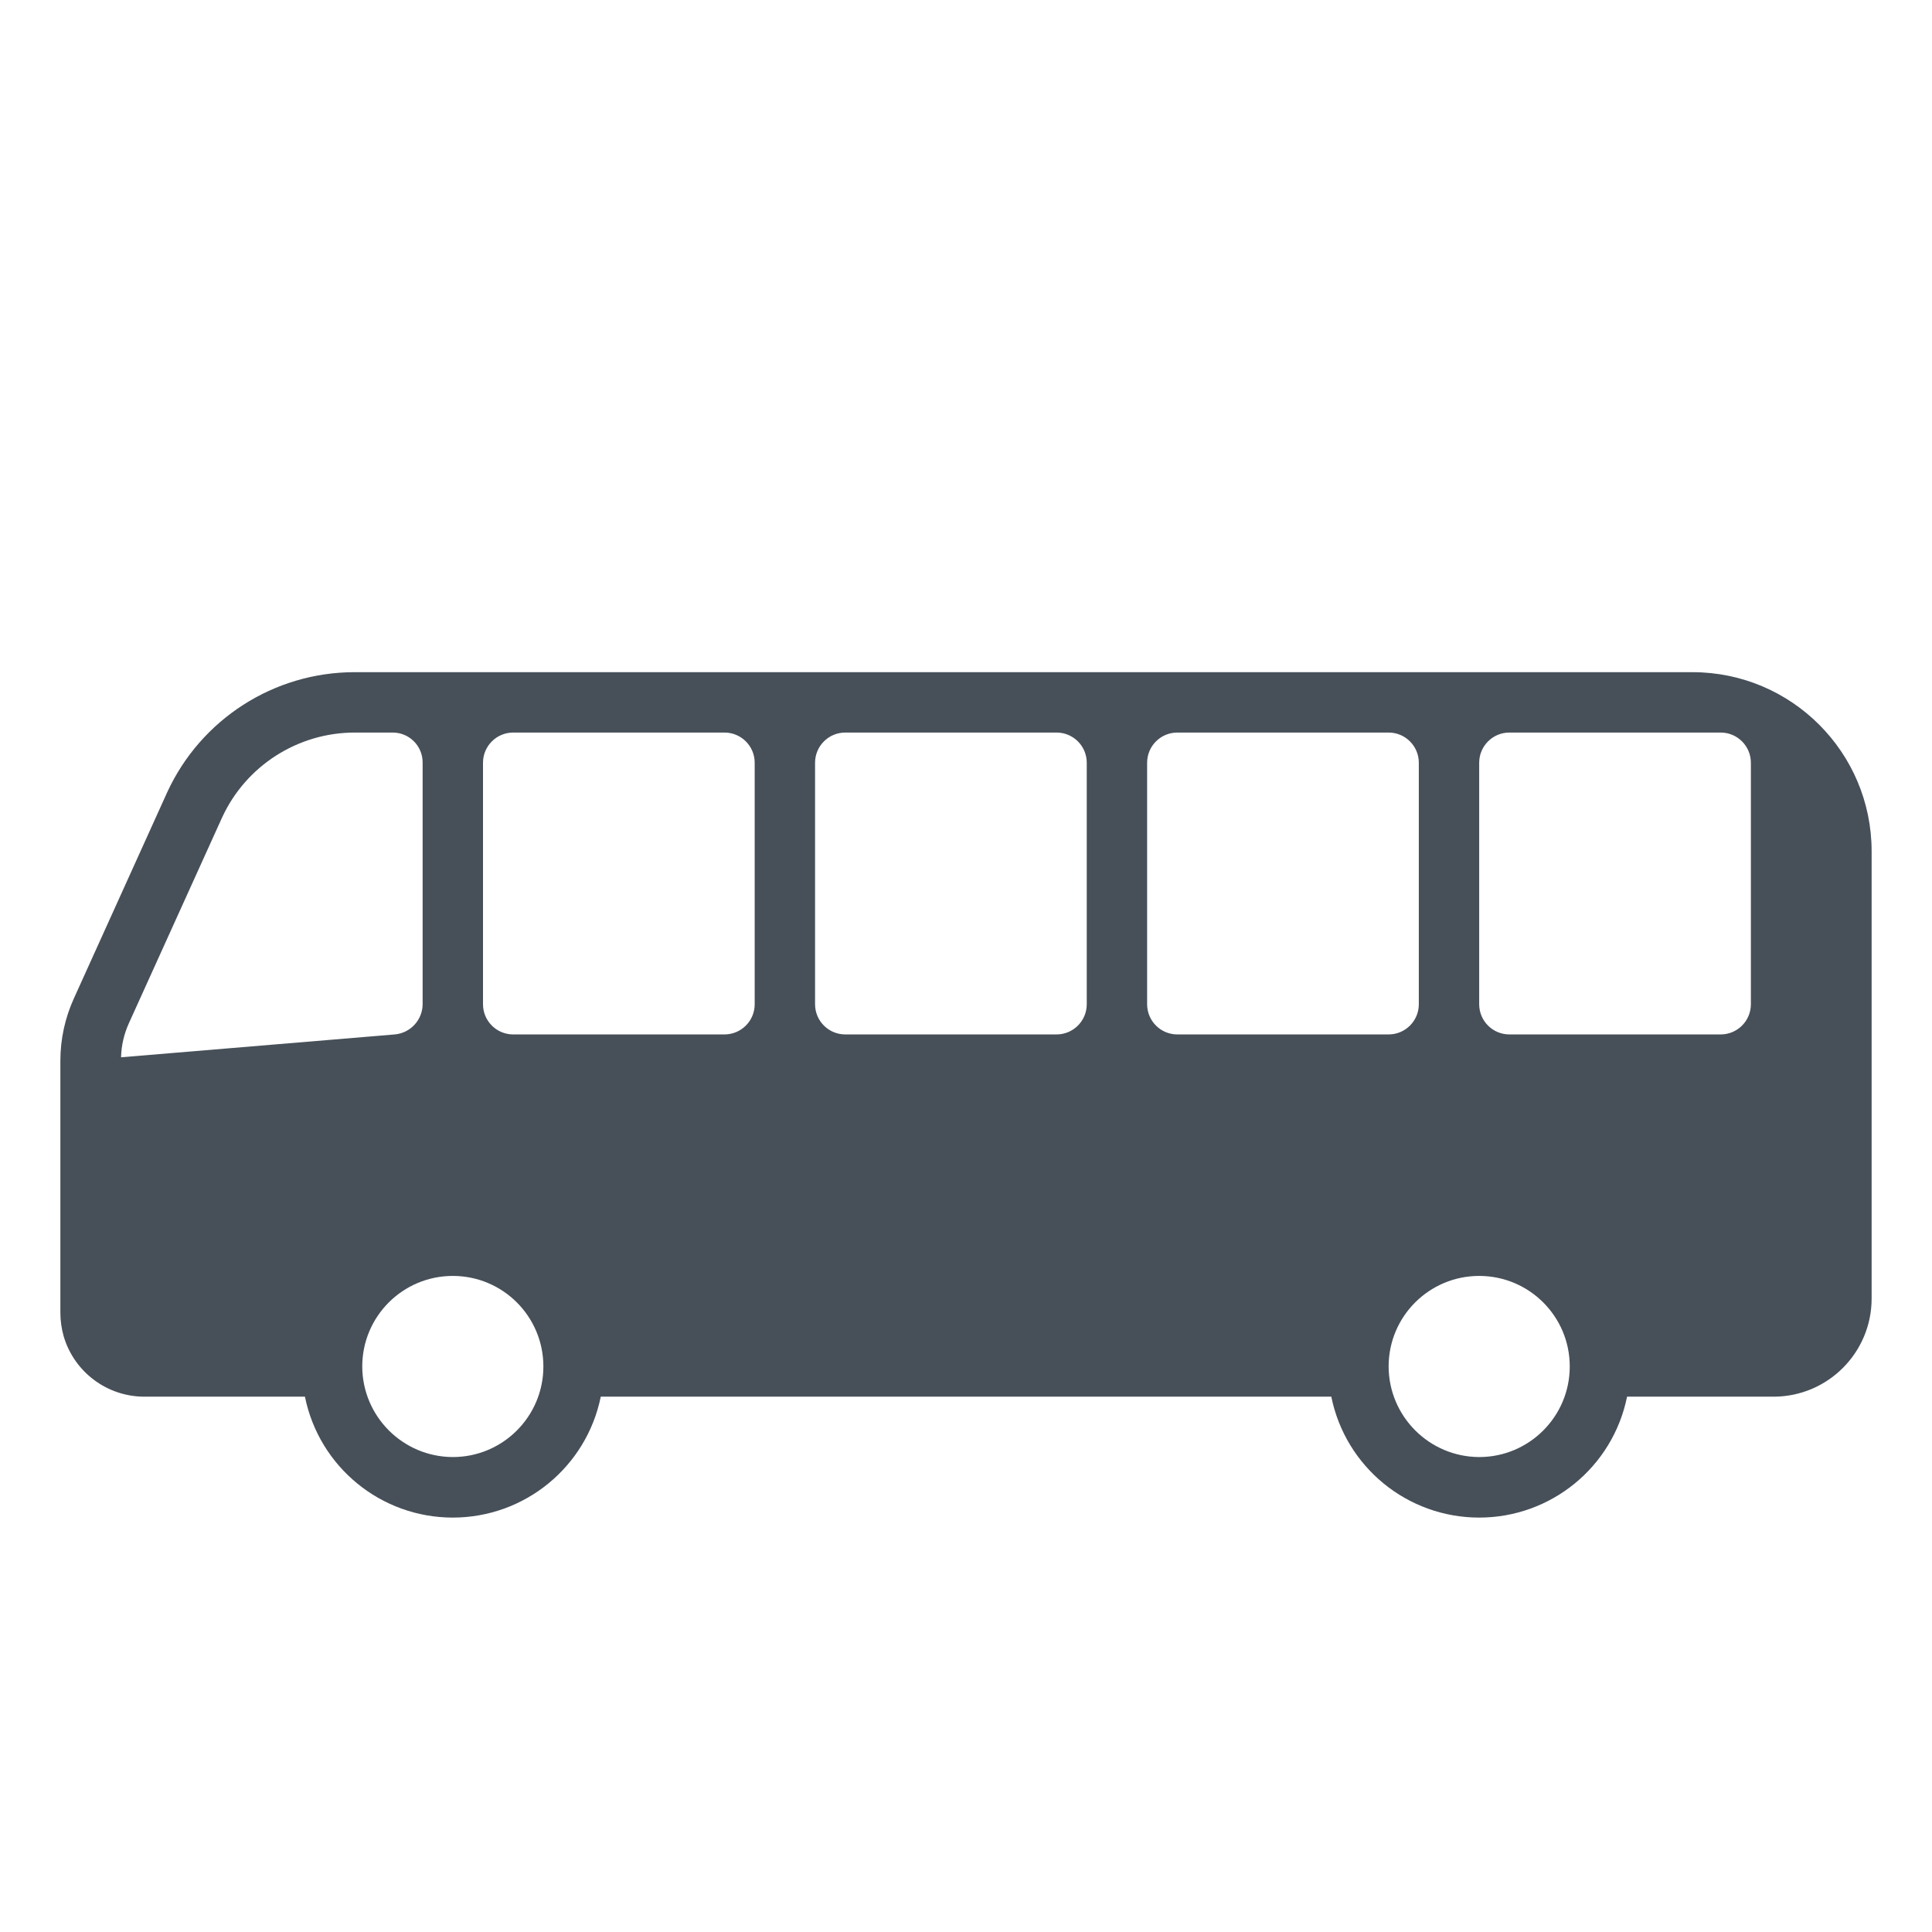 <svg width="24" height="24" viewBox="0 0 24 24" fill="none" xmlns="http://www.w3.org/2000/svg">
<path d="M0.919 12.4L2.077 9.842C2.495 8.934 3.403 8.351 4.403 8.35H21.026C22.254 8.351 23.249 9.346 23.25 10.573V16.131C23.25 16.804 22.704 17.35 22.031 17.35H20.212C20.035 18.224 19.267 18.852 18.375 18.852C17.483 18.852 16.715 18.224 16.538 17.35H7.463C7.285 18.224 6.517 18.852 5.625 18.852C4.733 18.852 3.965 18.224 3.788 17.35H1.792C1.329 17.349 0.922 17.044 0.791 16.6C0.764 16.504 0.75 16.406 0.75 16.307V13.176C0.75 12.908 0.808 12.643 0.919 12.4ZM21.375 12.85C21.582 12.85 21.75 12.682 21.75 12.475V9.475C21.75 9.268 21.582 9.1 21.375 9.1H18.75C18.543 9.1 18.375 9.268 18.375 9.475V12.475C18.375 12.682 18.543 12.85 18.75 12.85H21.375ZM18.375 18.1C18.996 18.1 19.5 17.596 19.5 16.975C19.5 16.353 18.996 15.85 18.375 15.85C17.754 15.85 17.25 16.353 17.25 16.975C17.252 17.595 17.755 18.098 18.375 18.1ZM14.25 12.475C14.25 12.682 14.418 12.85 14.625 12.85H17.25C17.457 12.85 17.625 12.682 17.625 12.475V9.475C17.625 9.268 17.457 9.1 17.25 9.1H14.625C14.418 9.1 14.25 9.268 14.25 9.475V12.475ZM10.125 12.475C10.125 12.682 10.293 12.85 10.5 12.85H13.125C13.332 12.85 13.5 12.682 13.5 12.475V9.475C13.5 9.268 13.332 9.1 13.125 9.1H10.5C10.293 9.1 10.125 9.268 10.125 9.475V12.475ZM9 12.85C9.207 12.85 9.375 12.682 9.375 12.475V9.475C9.375 9.268 9.207 9.1 9 9.1H6.375C6.168 9.1 6 9.268 6 9.475V12.475C6 12.682 6.168 12.85 6.375 12.85H9ZM5.625 18.1C6.246 18.1 6.75 17.596 6.75 16.975C6.75 16.353 6.246 15.85 5.625 15.85C5.004 15.85 4.5 16.353 4.5 16.975C4.502 17.595 5.004 18.098 5.625 18.1ZM4.905 12.85C5.099 12.832 5.249 12.67 5.25 12.475V9.471C5.25 9.266 5.084 9.1 4.878 9.1H4.403C3.697 9.102 3.056 9.513 2.76 10.153L1.601 12.711C1.541 12.844 1.507 12.988 1.504 13.134L4.905 12.85Z" fill="#333D47" fill-opacity="0.9"/>
</svg>
